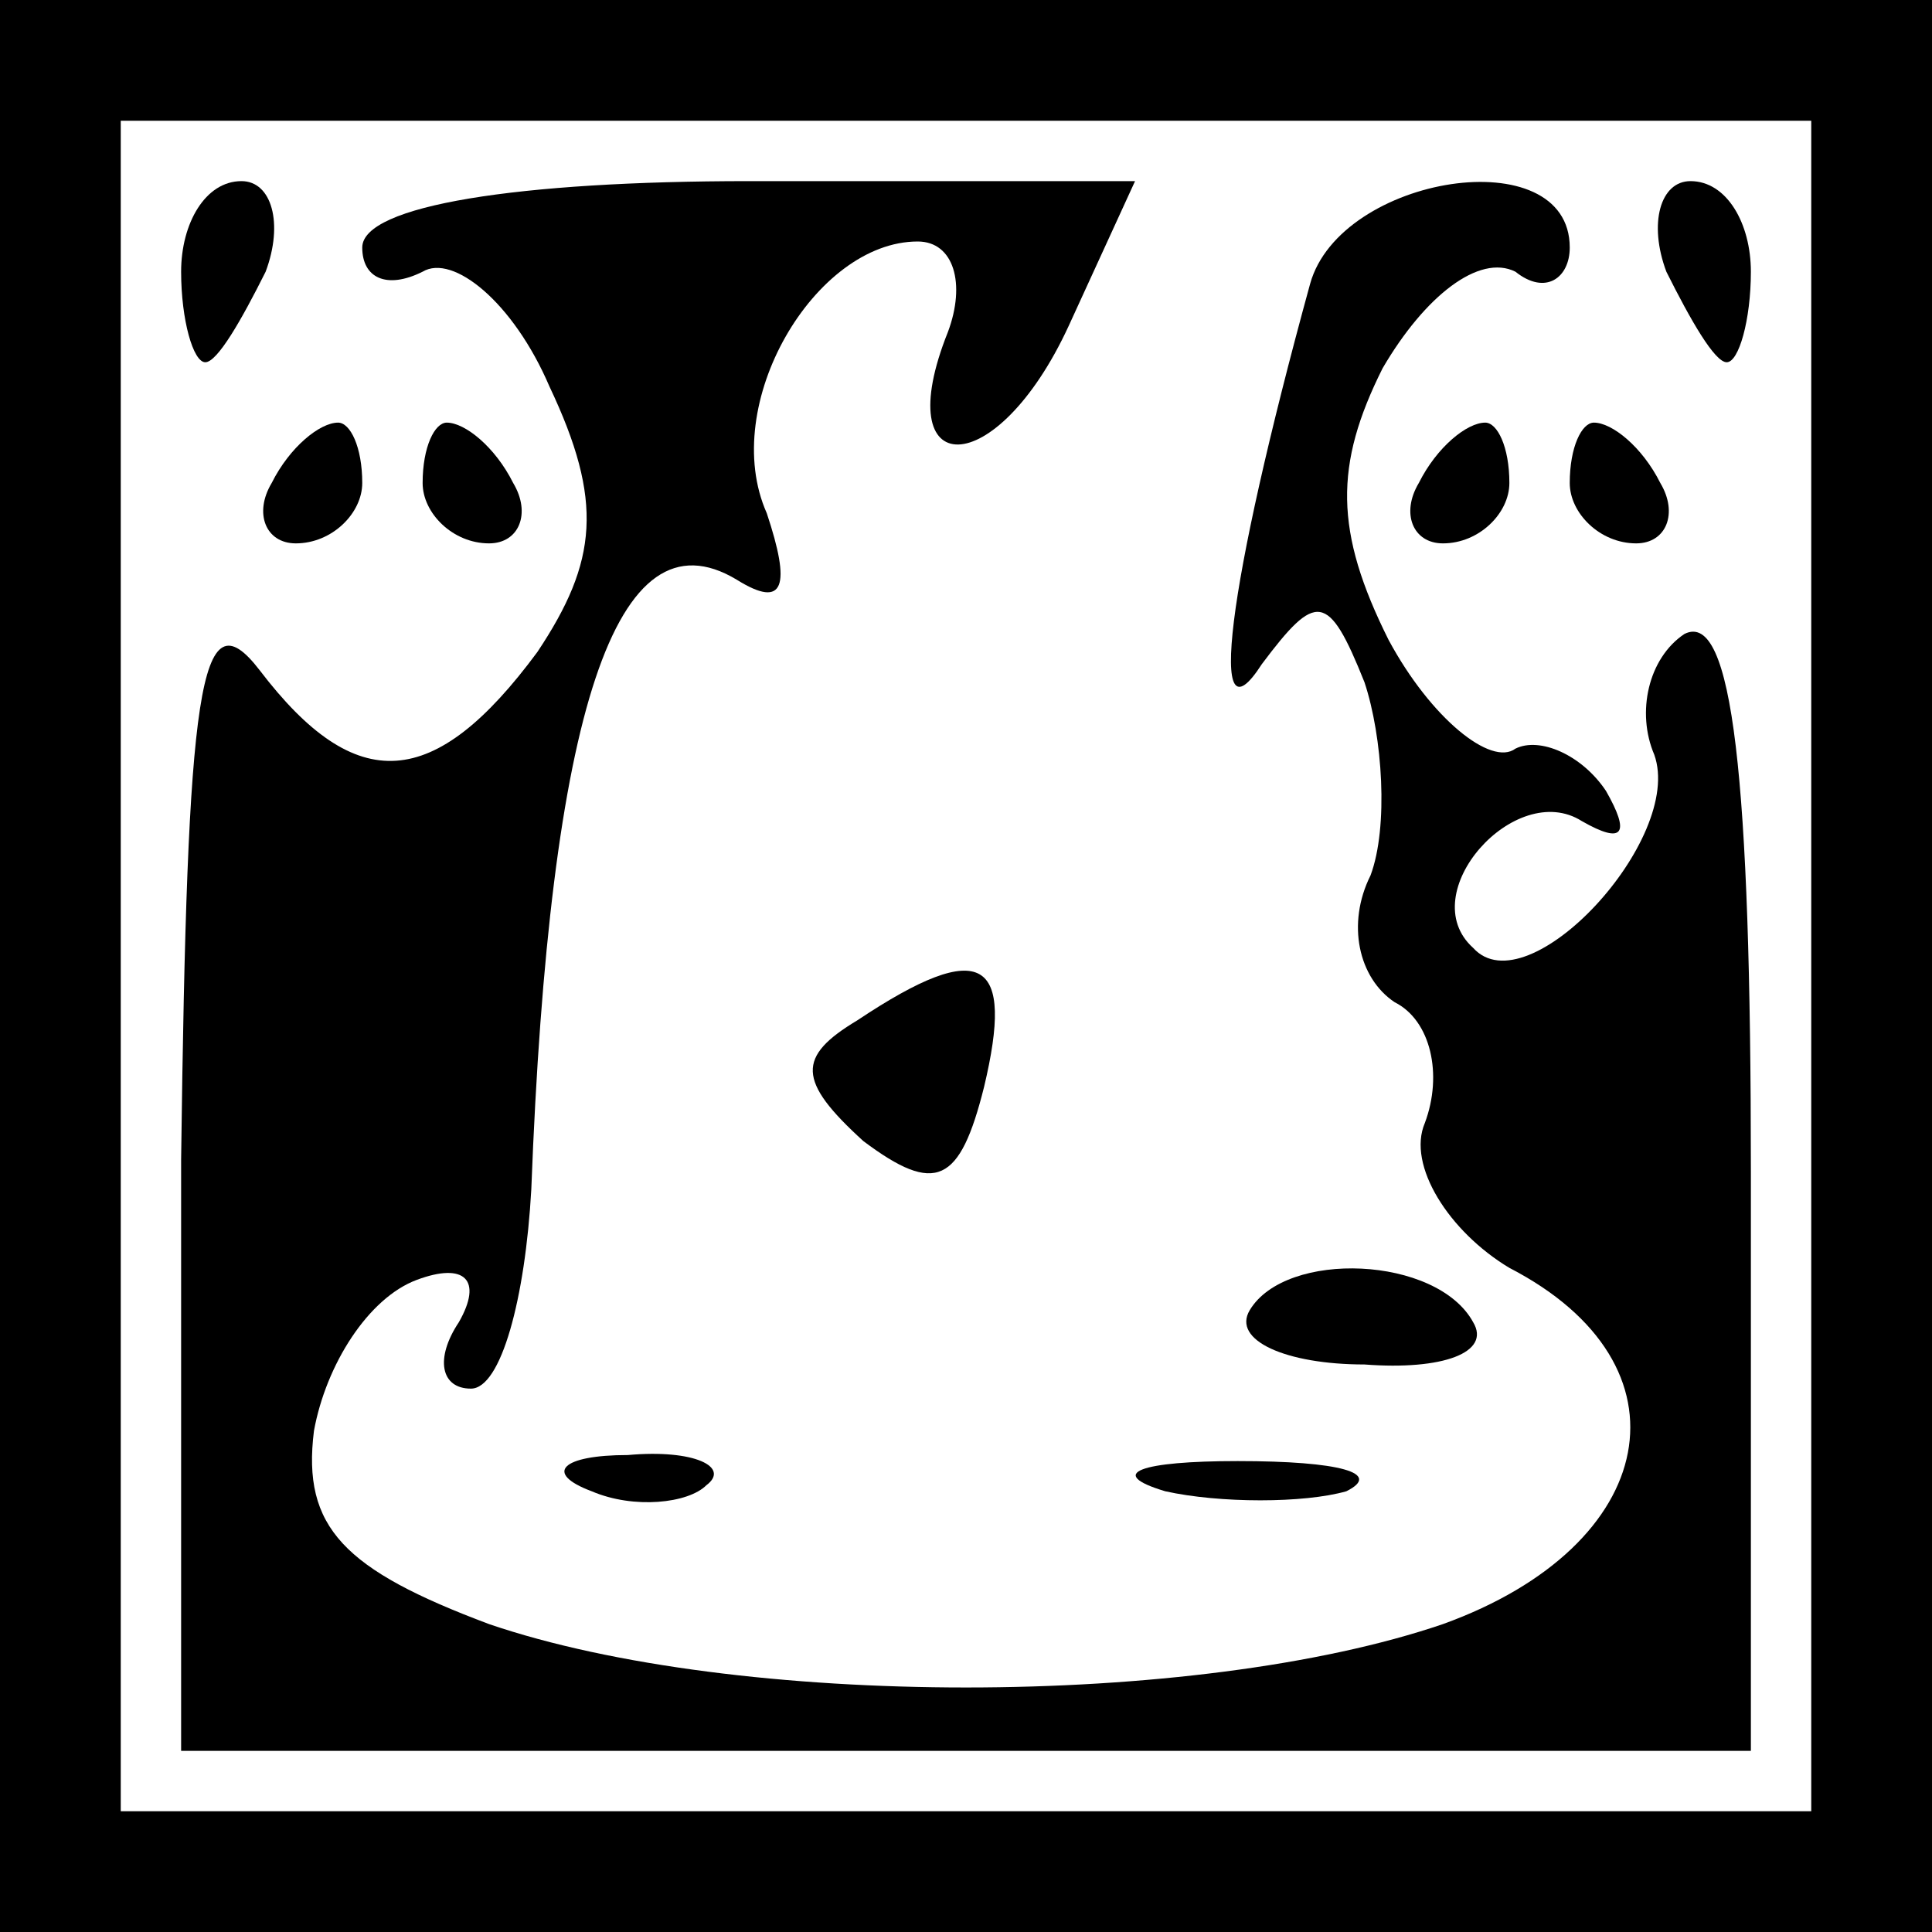 <?xml version="1.0" standalone="no"?>
<!DOCTYPE svg PUBLIC "-//W3C//DTD SVG 20010904//EN"
 "http://www.w3.org/TR/2001/REC-SVG-20010904/DTD/svg10.dtd">
<svg version="1.0" xmlns="http://www.w3.org/2000/svg"
 width="32pt" height="32pt" viewBox="0 0 32 32"
 preserveAspectRatio="xMidYMid meet">
<rect x="0" y="0" width="32" height="32" fill="#808080" stroke="none"/>
<g transform="translate(0,32) scale(0.1,-0.1)"
fill="#000000" stroke="none">
<path fill="#000000" stroke="none" d="M0 160 l0 -160 160 0 160 0 0 160 0
160 -160 0 -160 0 0 -160z"/>
<path fill="#ffffff" stroke="none" d="M300 160 l0 -140 -140 0 -140 0 0 140
0 140 140 0 140 0 0 -140z"/>
<path fill="#000000" stroke="none" d="M30 275 c0 -8 2 -15 4 -15 2 0 6 7 10
15 3 8 1 15 -4 15 -6 0 -10 -7 -10 -15z"/>
<path fill="#000000" stroke="none" d="M60 279 c0 -5 4 -7 10 -4 5 3 15 -5 21
-19 9 -19 8 -29 -2 -44 -17 -23 -30 -24 -46 -3 -10 13 -12 -3 -13 -81 l0 -98
130 0 130 0 0 96 c0 65 -3 93 -11 89 -6 -4 -8 -13 -5 -20 5 -14 -21 -42 -30
-32 -10 9 7 28 18 21 7 -4 8 -2 4 5 -4 6 -11 9 -15 7 -4 -3 -14 5 -21 18 -9
18 -9 29 -1 45 7 12 16 19 22 16 5 -4 9 -1 9 4 0 18 -38 12 -43 -6 -14 -51
-17 -77 -8 -63 9 12 11 12 17 -3 3 -9 4 -24 1 -32 -4 -8 -2 -17 4 -21 6 -3 8
-12 5 -20 -3 -7 4 -18 14 -24 31 -16 25 -46 -11 -59 -41 -14 -117 -14 -158 0
-24 9 -31 16 -29 32 2 11 9 22 17 25 8 3 11 0 7 -7 -4 -6 -3 -11 2 -11 5 0 9
15 10 33 3 79 14 113 34 101 8 -5 9 -1 5 11 -8 18 8 45 25 45 6 0 8 -7 5 -15
-10 -25 8 -25 20 1 l11 24 -64 0 c-38 0 -64 -4 -64 -11z"/>
<path fill="#000000" stroke="none" d="M276 275 c4 -8 8 -15 10 -15 2 0 4 7 4
15 0 8 -4 15 -10 15 -5 0 -7 -7 -4 -15z"/>
<path fill="#000000" stroke="none" d="M45 240 c-3 -5 -1 -10 4 -10 6 0 11 5
11 10 0 6 -2 10 -4 10 -3 0 -8 -4 -11 -10z"/>
<path fill="#000000" stroke="none" d="M70 240 c0 -5 5 -10 11 -10 5 0 7 5 4
10 -3 6 -8 10 -11 10 -2 0 -4 -4 -4 -10z"/>
<path fill="#000000" stroke="none" d="M235 240 c-3 -5 -1 -10 4 -10 6 0 11 5
11 10 0 6 -2 10 -4 10 -3 0 -8 -4 -11 -10z"/>
<path fill="#000000" stroke="none" d="M260 240 c0 -5 5 -10 11 -10 5 0 7 5 4
10 -3 6 -8 10 -11 10 -2 0 -4 -4 -4 -10z"/>
<path fill="#000000" stroke="none" d="M142 151 c-10 -6 -10 -10 1 -20 12 -9
16 -7 20 9 5 21 0 25 -21 11z"/>
<path fill="#000000" stroke="none" d="M207 103 c-3 -5 6 -9 19 -9 13 -1 21 2
18 7 -6 11 -31 12 -37 2z"/>
<path fill="#000000" stroke="none" d="M98 73 c7 -3 16 -2 19 1 4 3 -2 6 -13
5 -11 0 -14 -3 -6 -6z"/>
<path fill="#000000" stroke="none" d="M193 73 c9 -2 23 -2 30 0 6 3 -1 5 -18
5 -16 0 -22 -2 -12 -5z"/>
</g>
</svg>

